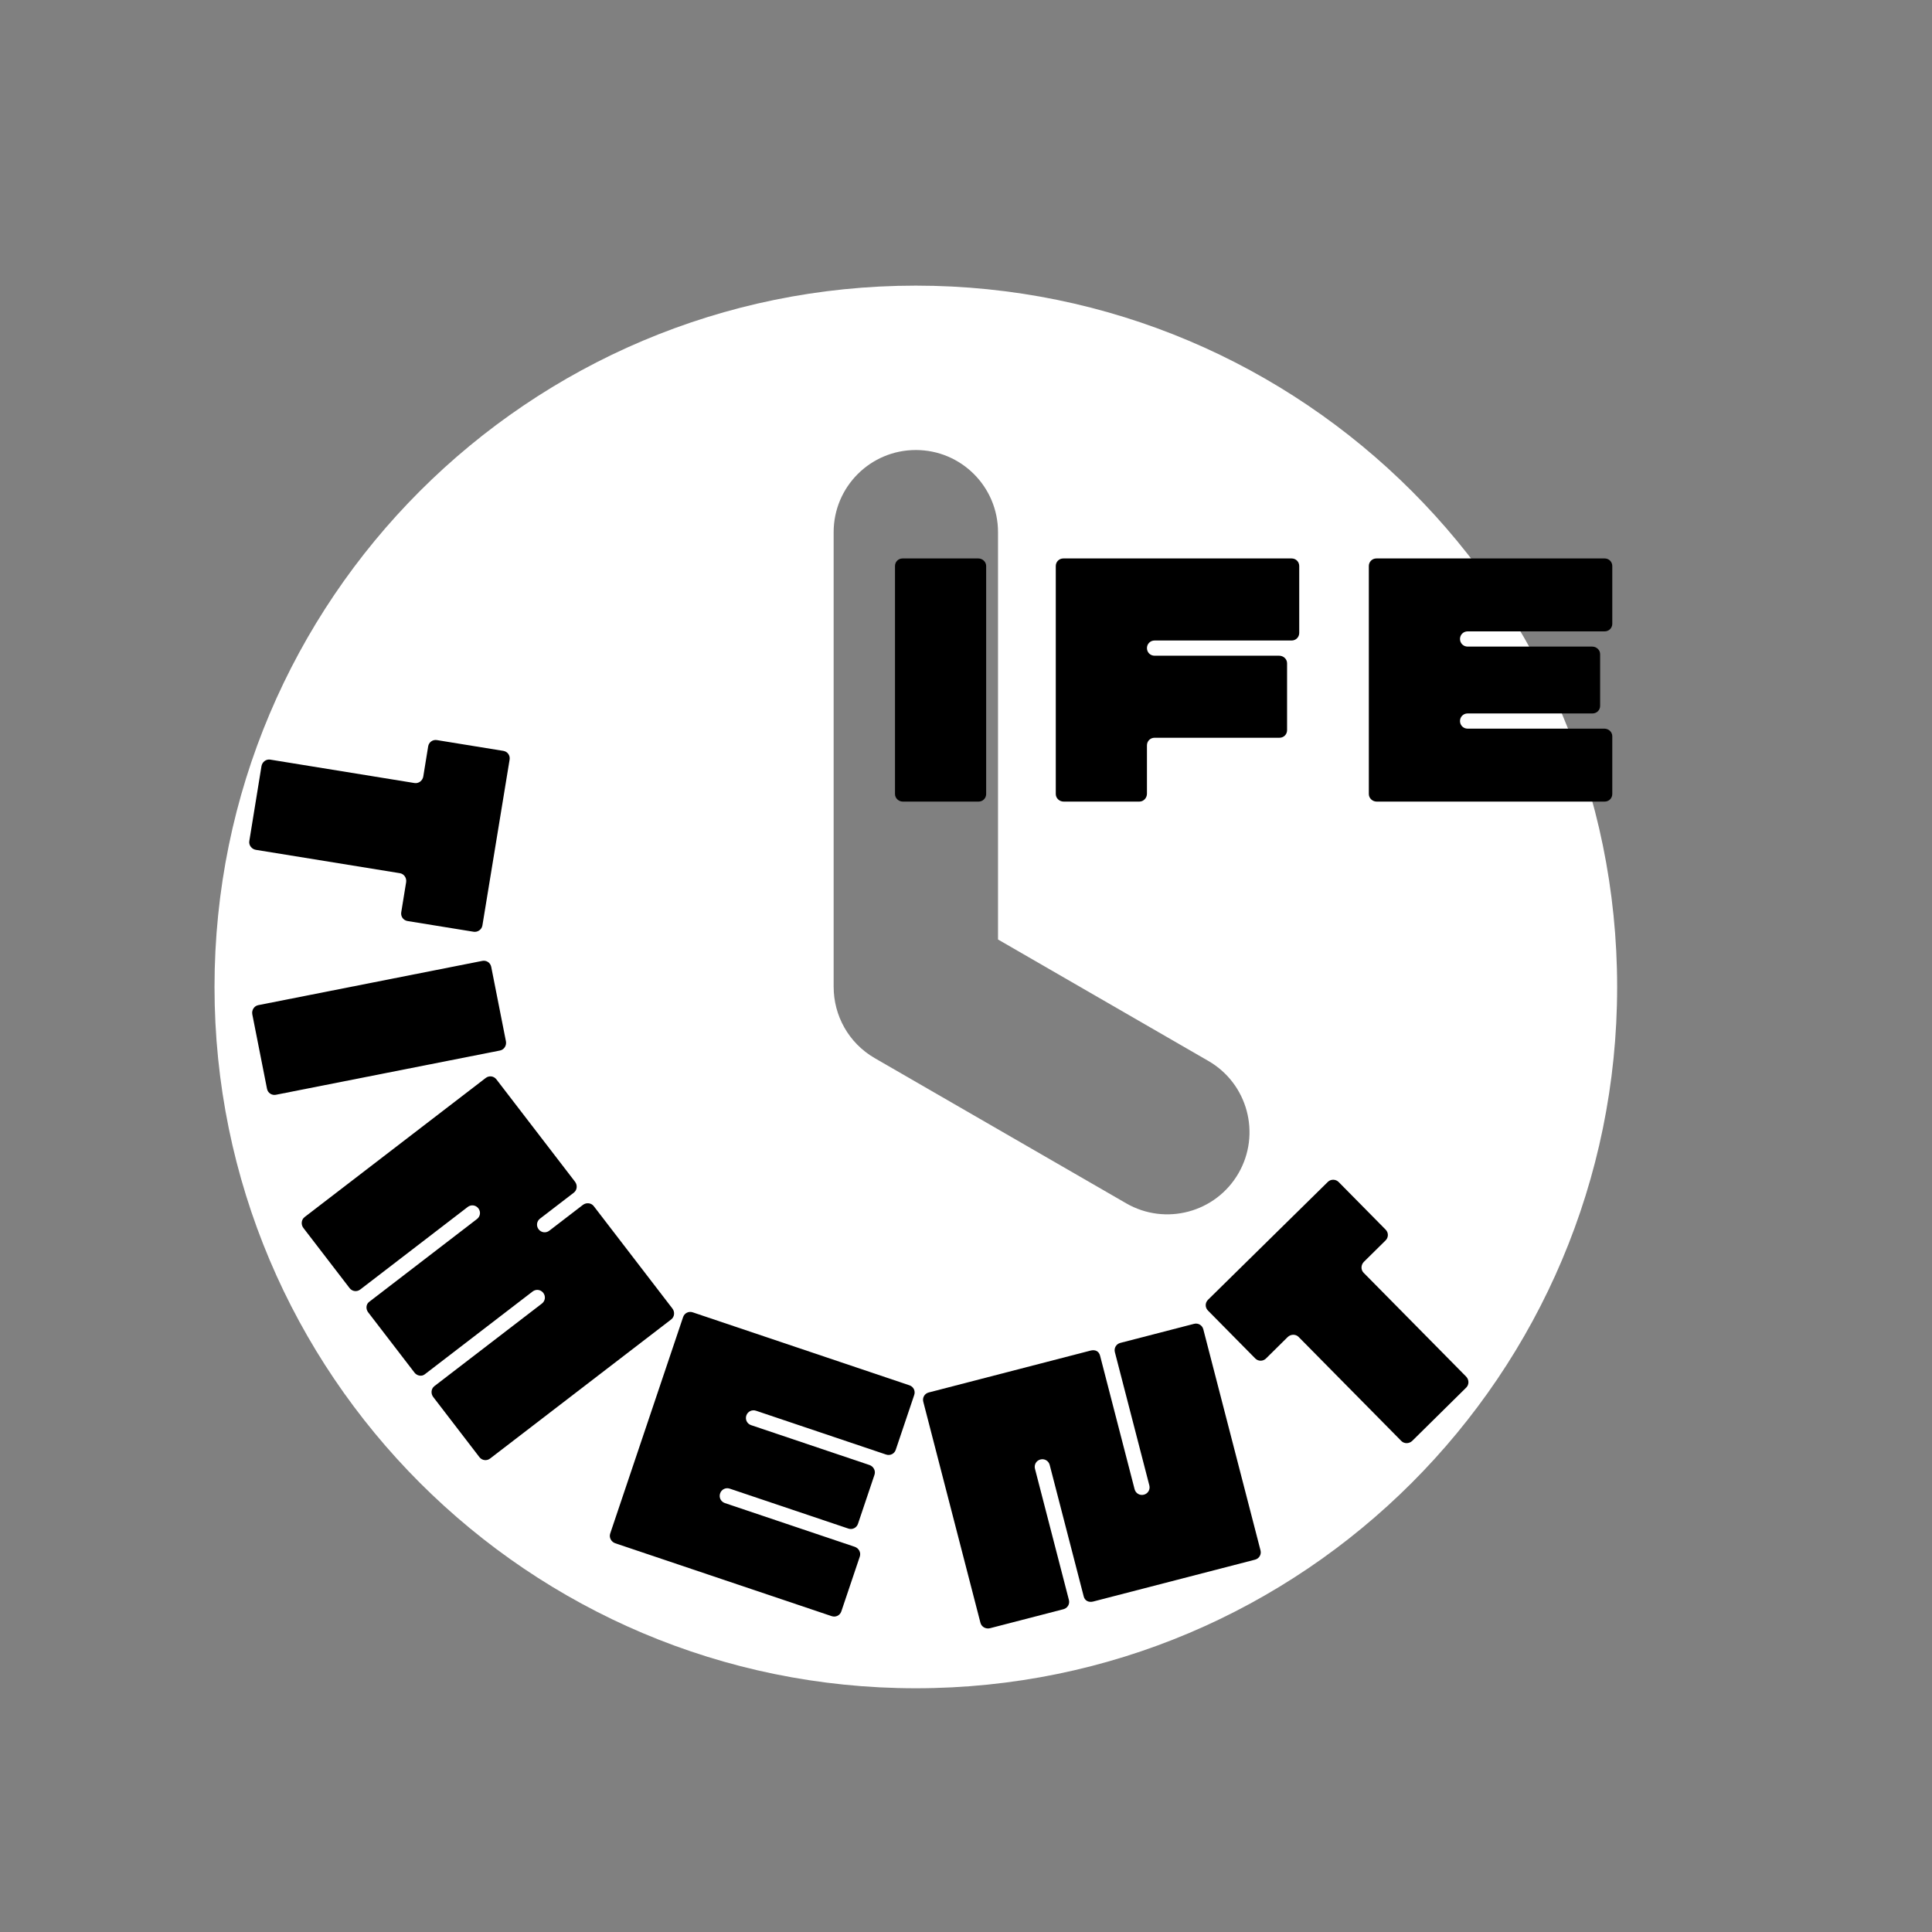 <svg xmlns="http://www.w3.org/2000/svg" xmlns:xlink="http://www.w3.org/1999/xlink" width="500" zoomAndPan="magnify" viewBox="0 0 375 375" height="500" preserveAspectRatio="xMidYMid meet" version="1.0"><rect x="0" y="0" width="375" height="375" fill="#808080" stroke="none"/><defs><g/><clipPath id="c57f981026"><path d="M 41.637 55.441 L 313.887 55.441 L 313.887 327.691 L 41.637 327.691 Z M 41.637 55.441 " clip-rule="nonzero"/></clipPath></defs><g clip-path="url(#c57f981026)"><path fill="#ffffff" d="M 41.637 191.566 C 41.637 266.746 102.582 327.691 177.762 327.691 C 252.941 327.691 313.887 266.746 313.887 191.566 C 313.887 116.387 252.941 55.441 177.762 55.441 C 102.582 55.441 41.637 116.387 41.637 191.566 Z M 161.809 103.301 C 161.809 94.488 168.949 87.348 177.762 87.348 C 186.57 87.348 193.715 94.488 193.715 103.301 L 193.715 182.355 L 234.551 205.934 C 242.18 210.34 244.793 220.098 240.391 227.727 C 235.984 235.355 226.227 237.969 218.598 233.566 L 169.785 205.383 C 164.672 202.43 161.816 197.074 161.812 191.566 L 161.809 191.566 Z M 161.809 103.301 " fill-opacity="1" fill-rule="nonzero"/></g><g fill="#000000" fill-opacity="1"><g transform="translate(172.241, 155.589)"><g><path d="M 3.008 0 L 17.699 0 C 18.523 0 19.172 -0.648 19.172 -1.477 L 19.172 -45.723 C 19.172 -46.547 18.465 -47.195 17.641 -47.195 L 2.949 -47.195 C 2.125 -47.195 1.477 -46.547 1.477 -45.723 L 1.477 -1.477 C 1.477 -0.648 2.184 0 3.008 0 Z M 3.008 0 "/></g></g></g><g fill="#000000" fill-opacity="1"><g transform="translate(203.45, 155.589)"><g><path d="M 3.008 0 L 17.699 0 C 18.523 0 19.172 -0.707 19.172 -1.535 L 19.172 -10.914 C 19.172 -11.738 19.824 -12.391 20.648 -12.391 L 44.895 -12.391 C 45.723 -12.391 46.371 -13.039 46.371 -13.863 L 46.371 -26.844 C 46.371 -27.668 45.664 -28.316 44.836 -28.316 L 20.648 -28.316 C 19.824 -28.316 19.172 -28.965 19.172 -29.793 C 19.172 -30.617 19.824 -31.266 20.648 -31.266 L 47.254 -31.266 C 48.082 -31.266 48.73 -31.918 48.73 -32.742 L 48.73 -45.723 C 48.73 -46.547 48.082 -47.195 47.254 -47.195 L 2.949 -47.195 C 2.125 -47.195 1.477 -46.547 1.477 -45.723 L 1.477 -1.477 C 1.477 -0.648 2.184 0 3.008 0 Z M 3.008 0 "/></g></g></g><g fill="#000000" fill-opacity="1"><g transform="translate(264.213, 155.589)"><g><path d="M 3.008 0 L 47.254 0 C 48.082 0 48.73 -0.648 48.73 -1.477 L 48.73 -12.684 C 48.73 -13.512 48.023 -14.16 47.195 -14.16 L 20.648 -14.16 C 19.824 -14.16 19.172 -14.809 19.172 -15.633 C 19.172 -16.461 19.824 -17.109 20.648 -17.109 L 44.895 -17.109 C 45.723 -17.109 46.371 -17.758 46.371 -18.582 L 46.371 -28.613 C 46.371 -29.438 45.664 -30.086 44.836 -30.086 L 20.648 -30.086 C 19.824 -30.086 19.172 -30.738 19.172 -31.562 C 19.172 -32.387 19.824 -33.039 20.648 -33.039 L 47.254 -33.039 C 48.082 -33.039 48.73 -33.688 48.73 -34.512 L 48.73 -45.723 C 48.73 -46.547 48.082 -47.195 47.254 -47.195 L 2.949 -47.195 C 2.125 -47.195 1.477 -46.547 1.477 -45.723 L 1.477 -1.477 C 1.477 -0.648 2.184 0 3.008 0 Z M 3.008 0 "/></g></g></g><g fill="#000000" fill-opacity="1"><g transform="translate(52.661, 136.939)"><g><path d="M -1.91 11.785 L -4.27 26.309 C -4.402 27.125 -3.805 27.883 -2.988 28.016 L 24.953 32.547 C 25.773 32.68 26.301 33.484 26.168 34.301 L 25.219 40.137 C 25.09 40.953 25.625 41.699 26.441 41.832 L 39.277 43.914 C 40.035 44.035 40.84 43.508 40.973 42.691 L 46.254 10.5 C 46.387 9.684 45.852 8.938 45.031 8.805 L 32.141 6.711 C 31.324 6.578 30.578 7.117 30.445 7.934 L 29.5 13.766 C 29.367 14.582 28.609 15.18 27.793 15.047 L -0.207 10.504 C -1.023 10.371 -1.781 10.969 -1.91 11.785 Z M -1.91 11.785 "/></g></g></g><g fill="#000000" fill-opacity="1"><g transform="translate(48.391, 193.935)"><g><path d="M 0.582 2.957 L 3.434 17.395 C 3.594 18.207 4.359 18.719 5.172 18.559 L 48.656 9.969 C 49.469 9.809 49.969 8.988 49.809 8.176 L 46.957 -6.262 C 46.797 -7.074 46.031 -7.586 45.223 -7.426 L 1.734 1.164 C 0.926 1.324 0.422 2.145 0.582 2.957 Z M 0.582 2.957 "/></g></g></g><g fill="#000000" fill-opacity="1"><g transform="translate(57.054, 235.958)"><g><path d="M 1.836 2.391 L 10.801 14.062 C 11.305 14.719 12.215 14.836 12.871 14.332 L 33.73 -1.688 C 34.387 -2.191 35.297 -2.07 35.801 -1.414 C 36.305 -0.758 36.184 0.152 35.527 0.656 L 14.578 16.75 C 13.969 17.219 13.93 18.141 14.398 18.75 L 23.398 30.465 C 23.867 31.074 24.766 31.277 25.375 30.809 L 46.328 14.719 C 46.984 14.215 47.895 14.336 48.398 14.992 C 48.902 15.648 48.785 16.559 48.129 17.062 L 27.27 33.082 C 26.613 33.586 26.531 34.543 27.035 35.199 L 36 46.871 C 36.504 47.527 37.414 47.648 38.07 47.145 L 73.223 20.145 C 73.879 19.641 73.965 18.684 73.461 18.027 L 58.195 -1.848 C 57.691 -2.504 56.734 -2.586 56.078 -2.082 L 49.562 2.922 C 48.906 3.426 47.996 3.305 47.492 2.648 C 46.988 1.992 47.105 1.082 47.762 0.578 L 54.324 -4.461 C 54.98 -4.965 55.062 -5.926 54.559 -6.582 L 39.297 -26.453 C 38.793 -27.109 37.883 -27.23 37.227 -26.727 L 2.07 0.273 C 1.414 0.777 1.332 1.734 1.836 2.391 Z M 1.836 2.391 "/></g></g></g><g fill="#000000" fill-opacity="1"><g transform="translate(116.569, 298.586)"><g><path d="M 2.855 0.961 L 44.863 15.109 C 45.648 15.371 46.473 14.965 46.734 14.18 L 50.32 3.539 C 50.582 2.754 50.117 1.91 49.336 1.648 L 24.129 -6.84 C 23.348 -7.105 22.938 -7.93 23.203 -8.711 C 23.465 -9.496 24.289 -9.906 25.074 -9.641 L 48.094 -1.891 C 48.879 -1.625 49.699 -2.035 49.965 -2.816 L 53.172 -12.34 C 53.434 -13.125 52.969 -13.965 52.188 -14.23 L 29.223 -21.965 C 28.438 -22.227 28.031 -23.051 28.293 -23.836 C 28.559 -24.617 29.383 -25.027 30.164 -24.766 L 55.426 -16.258 C 56.211 -15.992 57.035 -16.402 57.297 -17.188 L 60.883 -27.828 C 61.145 -28.613 60.738 -29.434 59.953 -29.699 L 17.891 -43.863 C 17.105 -44.129 16.281 -43.719 16.02 -42.938 L 1.871 -0.93 C 1.609 -0.145 2.074 0.699 2.855 0.961 Z M 2.855 0.961 "/></g></g></g><g fill="#000000" fill-opacity="1"><g transform="translate(189.246, 316.789)"><g><path d="M 2.918 -0.754 L 17.164 -4.441 C 17.965 -4.648 18.434 -5.441 18.227 -6.242 L 11.641 -31.703 C 11.434 -32.504 11.898 -33.297 12.699 -33.504 C 13.5 -33.711 14.293 -33.242 14.5 -32.441 L 21.102 -6.922 C 21.324 -6.066 22.086 -5.715 22.945 -5.934 L 54.355 -14.059 C 55.156 -14.266 55.625 -15.059 55.418 -15.859 L 44.316 -58.773 C 44.109 -59.574 43.316 -60.039 42.516 -59.832 L 28.211 -56.133 C 27.41 -55.926 26.945 -55.133 27.152 -54.332 L 33.84 -28.473 C 34.047 -27.672 33.582 -26.879 32.781 -26.672 C 31.98 -26.465 31.188 -26.93 30.98 -27.73 L 24.277 -53.652 C 24.039 -54.566 23.289 -54.859 22.434 -54.641 L -8.98 -46.512 C -9.781 -46.305 -10.246 -45.516 -10.039 -44.715 L 1.059 -1.801 C 1.27 -1 2.117 -0.547 2.918 -0.754 Z M 2.918 -0.754 "/></g></g></g><g fill="#000000" fill-opacity="1"><g transform="translate(265.63, 288.048)"><g><path d="M 8.496 -8.387 L 18.969 -18.727 C 19.555 -19.309 19.52 -20.27 18.938 -20.859 L -0.949 -41.004 C -1.531 -41.59 -1.484 -42.551 -0.895 -43.133 L 3.312 -47.285 C 3.898 -47.867 3.906 -48.785 3.324 -49.375 L -5.809 -58.629 C -6.352 -59.176 -7.312 -59.223 -7.898 -58.641 L -31.156 -35.762 C -31.746 -35.184 -31.75 -34.262 -31.168 -33.672 L -21.992 -24.379 C -21.41 -23.789 -20.492 -23.785 -19.902 -24.367 L -15.699 -28.52 C -15.109 -29.098 -14.148 -29.137 -13.566 -28.547 L 6.363 -8.359 C 6.945 -7.77 7.906 -7.805 8.496 -8.387 Z M 8.496 -8.387 "/></g></g></g></svg>